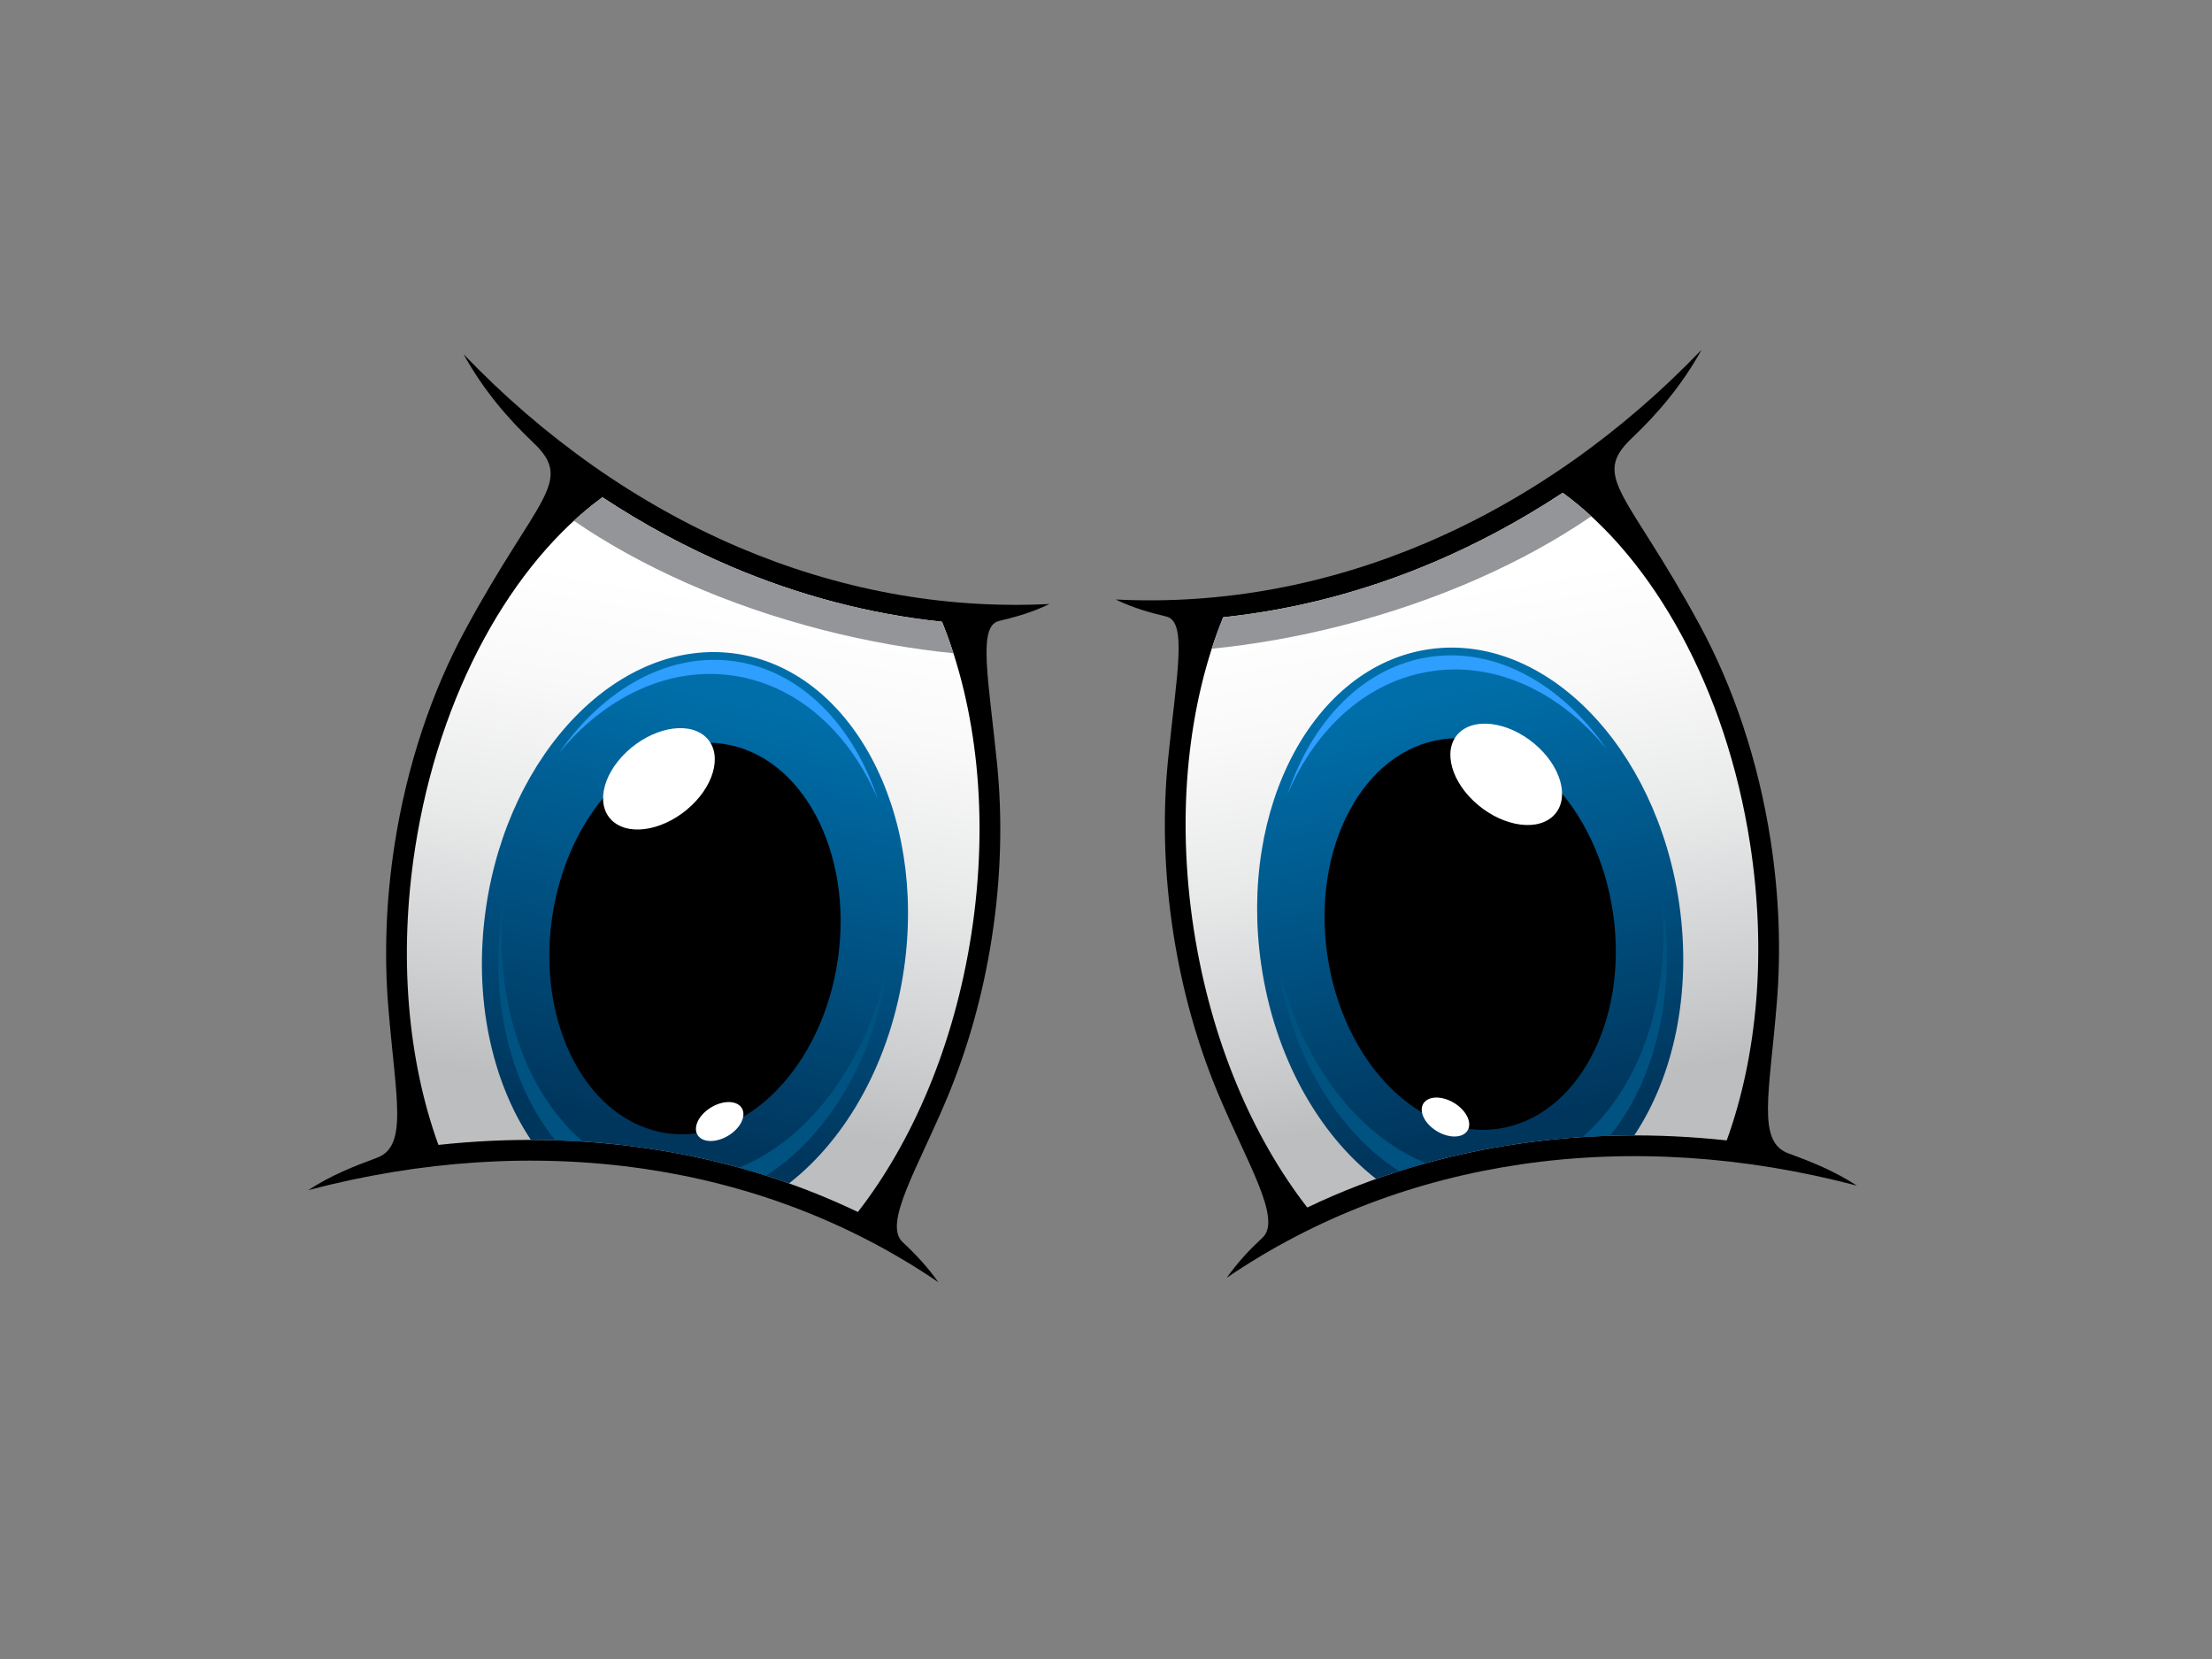 <?xml version="1.0" encoding="utf-8"?>
<!-- Generator: Adobe Illustrator 17.0.0, SVG Export Plug-In . SVG Version: 6.00 Build 0)  -->
<!DOCTYPE svg PUBLIC "-//W3C//DTD SVG 1.1//EN" "http://www.w3.org/Graphics/SVG/1.1/DTD/svg11.dtd">
<svg version="1.1" id="Layer_1" xmlns="http://www.w3.org/2000/svg" xmlns:xlink="http://www.w3.org/1999/xlink" x="0px" y="0px"
	 width="800px" height="600px" viewBox="0 0 800 600" enable-background="new 0 0 800 600" xml:space="preserve">
<rect x="0" y="0" width="800" height="600" fill="#808080" stroke="none"/>
<g>
	<g>
		<path d="M167.653,128.107c28.946,30.181,62.784,54.162,99.637,69.859c35.223,14.998,73.186,22.435,112.264,20.478
			c-6.682,3.247-12.821,4.823-18.32,6.159c-7.68,1.861-3.716,20.963-0.633,51.588c1.99,19.843,1.493,41.07-1.873,62.818
			c-3.184,20.64-8.698,40.047-15.999,57.622c-10.55,25.409-23.508,45.92-16.262,52.627c4.569,4.234,8.837,8.768,12.924,14.485
			c-32.36-22.052-68.633-35.491-106.475-41.029c-39.62-5.801-80.996-2.962-121.44,7.722c8.251-5.369,16.283-8.555,24.783-11.68
			c11.459-4.204,6.868-21.492,4.169-54.669c-1.514-18.6-0.86-38.326,2.259-58.488c4.485-29.007,13.531-55.542,25.656-77.943
			c26.006-48.018,39.574-53.332,24.56-67.546C183.702,151.396,174.86,141.115,167.653,128.107L167.653,128.107z"/>
		
			<linearGradient id="SVGID_1_" gradientUnits="userSpaceOnUse" x1="-80.284" y1="629.385" x2="-85.925" y2="952.563" gradientTransform="matrix(0.745 0.115 -0.115 0.745 406.267 -272.053)">
			<stop  offset="0.12" style="stop-color:#FFFFFF"/>
			<stop  offset="0.285" style="stop-color:#F9F9F9"/>
			<stop  offset="0.507" style="stop-color:#E8E9E9"/>
			<stop  offset="0.76" style="stop-color:#CCCDCF"/>
			<stop  offset="0.88" style="stop-color:#BCBEC0"/>
		</linearGradient>
		<path fill="url(#SVGID_1_)" d="M340.68,224.863c-26.401-2.771-52.015-9.617-76.334-19.974
			c-16.102-6.861-31.643-15.264-46.477-25.04c-16.323,11.924-31.111,29.6-42.907,51.388c-11.735,21.667-20.486,47.372-24.838,75.511
			c-3.039,19.659-3.688,38.785-2.22,56.741c1.484,18.269,5.139,35.365,10.657,50.58c25.38-2.74,50.735-2.395,75.448,1.227
			c26.42,3.867,52.091,11.469,76.258,23.037c9.867-12.709,18.544-27.752,25.525-44.56c7.054-16.982,12.393-35.811,15.505-55.913
			c3.269-21.176,3.766-41.757,1.837-60.92C351.228,257.939,346.956,240.313,340.68,224.863L340.68,224.863z"/>
		<path fill="#939598" d="M340.68,224.863c-26.401-2.771-52.015-9.617-76.334-19.974c-16.102-6.861-31.643-15.26-46.477-25.04
			c-3.515,2.567-6.961,5.406-10.322,8.49c24.033,16.505,55.091,30.548,90.235,39.534c16.041,4.101,31.835,6.858,47.03,8.375
			C343.548,232.337,342.173,228.538,340.68,224.863L340.68,224.863z"/>
		
			<linearGradient id="SVGID_2_" gradientUnits="userSpaceOnUse" x1="11.88" y1="1143.897" x2="70.047" y2="891.947" gradientTransform="matrix(0.754 0 0 0.754 222.122 -434.784)">
			<stop  offset="0.09" style="stop-color:#00355C"/>
			<stop  offset="0.91" style="stop-color:#006EA9"/>
		</linearGradient>
		<path fill="url(#SVGID_2_)" d="M192.008,412.257c14.13,0.009,28.161,1.005,41.994,3.038c17.529,2.566,34.711,6.771,51.359,12.688
			c20.832-16.212,36.799-44.257,41.594-77.702c8.161-56.899-19.069-107.875-60.835-113.871c-41.76-5.99-82.226,35.274-90.395,92.173
			C171.12,360.707,177.798,390.946,192.008,412.257L192.008,412.257z"/>
		<path fill="#005280" d="M200.776,412.396c3.346,0.097,6.689,0.257,10.021,0.47c-20.866-17.84-32.587-51.195-28.568-87.724
			c-0.249,1.41-0.483,2.835-0.689,4.272C176.855,362.084,184.818,392.634,200.776,412.396L200.776,412.396z M267.296,422.284
			c3.275,0.909,6.531,1.875,9.774,2.906c21.966-14.044,39.213-41.897,44.071-75.748c0.206-1.431,0.386-2.87,0.544-4.294
			C315.077,382.439,293.364,411.805,267.296,422.284L267.296,422.284z"/>
		<path d="M261.447,269.007c28.547,4.096,47.167,38.944,41.589,77.839c-5.584,38.891-33.249,67.099-61.799,63.004
			c-28.547-4.094-47.163-38.944-41.581-77.841C205.234,293.118,232.9,264.91,261.447,269.007L261.447,269.007z"/>
		<path fill-rule="evenodd" clip-rule="evenodd" fill="#2E9EFF" d="M265.727,239.171c23.95,3.437,42.722,22.906,51.703,49.756
			c-10.252-24.046-29.054-41.236-52.445-44.592c-23.392-3.356-46.26,7.856-62.86,28.047
			C218.291,249.14,241.779,235.734,265.727,239.171L265.727,239.171z"/>
		<path fill="#FFFFFF" d="M254.724,266.093c6.511,5.333,4.432,16.634-4.629,25.238c-9.067,8.607-21.681,11.256-28.191,5.923
			c-6.503-5.333-4.43-16.638,4.631-25.243C235.599,263.409,248.221,260.755,254.724,266.093L254.724,266.093z"/>
		<path fill="#FFFFFF" d="M267.766,400.092c2.324,2.409,0.867,6.84-3.264,9.888c-4.135,3.049-9.373,3.572-11.697,1.156
			c-2.336-2.409-0.869-6.833,3.26-9.888C260.196,398.2,265.432,397.677,267.766,400.092L267.766,400.092z"/>
	</g>
	<g>
		<path d="M615.404,126.483c-28.946,30.181-62.784,54.161-99.635,69.859c-35.223,14.999-73.19,22.436-112.266,20.476
			c6.683,3.25,12.823,4.826,18.322,6.16c7.68,1.861,3.716,20.963,0.63,51.588c-1.99,19.841-1.491,41.07,1.875,62.82
			c3.184,20.637,8.696,40.044,15.998,57.621c10.55,25.409,23.51,45.921,16.264,52.626c-4.569,4.23-8.835,8.764-12.924,14.485
			c32.358-22.048,68.633-35.489,106.477-41.029c39.618-5.802,80.99-2.959,121.439,7.72c-8.255-5.369-16.285-8.553-24.785-11.677
			c-11.457-4.204-6.868-21.492-4.171-54.671c1.514-18.6,0.86-38.324-2.256-58.488c-4.485-29.004-13.531-55.542-25.656-77.943
			c-26.006-48.018-39.578-53.331-24.56-67.546C599.355,149.772,608.197,139.491,615.404,126.483L615.404,126.483z"/>
		
			<linearGradient id="SVGID_3_" gradientUnits="userSpaceOnUse" x1="-392.923" y1="675.552" x2="-398.564" y2="998.731" gradientTransform="matrix(-0.745 0.115 0.115 0.745 138.646 -272.053)">
			<stop  offset="0.12" style="stop-color:#FFFFFF"/>
			<stop  offset="0.285" style="stop-color:#F9F9F9"/>
			<stop  offset="0.507" style="stop-color:#E8E9E9"/>
			<stop  offset="0.76" style="stop-color:#CCCDCF"/>
			<stop  offset="0.88" style="stop-color:#BCBEC0"/>
		</linearGradient>
		<path fill="url(#SVGID_3_)" d="M442.379,223.24c26.401-2.77,52.013-9.617,76.334-19.975c16.102-6.861,31.643-15.265,46.471-25.04
			c16.327,11.923,31.116,29.6,42.912,51.389c11.733,21.665,20.486,47.369,24.836,75.511c3.043,19.659,3.688,38.783,2.221,56.739
			c-1.487,18.271-5.141,35.367-10.661,50.58c-25.378-2.738-50.733-2.395-75.446,1.227c-26.419,3.867-52.089,11.474-76.256,23.04
			c-9.871-12.711-18.548-27.755-25.527-44.559c-7.055-16.986-12.393-35.816-15.505-55.918c-3.27-21.173-3.766-41.757-1.839-60.919
			C431.83,256.314,436.102,238.689,442.379,223.24L442.379,223.24z"/>
		<path fill="#939598" d="M442.379,223.24c26.401-2.77,52.013-9.617,76.334-19.975c16.102-6.861,31.643-15.26,46.471-25.04
			c3.519,2.568,6.967,5.405,10.326,8.49c-24.032,16.505-55.091,30.549-90.237,39.533c-16.039,4.101-31.835,6.857-47.028,8.375
			C439.509,230.714,440.886,226.914,442.379,223.24L442.379,223.24z"/>
		
			<linearGradient id="SVGID_4_" gradientUnits="userSpaceOnUse" x1="-304.143" y1="1141.747" x2="-245.975" y2="889.795" gradientTransform="matrix(-0.754 0 0 0.754 322.791 -434.784)">
			<stop  offset="0.09" style="stop-color:#00355C"/>
			<stop  offset="0.91" style="stop-color:#006EA9"/>
		</linearGradient>
		<path fill="url(#SVGID_4_)" d="M591.047,410.637c-14.126,0.006-28.159,1.002-41.992,3.034
			c-17.527,2.566-34.711,6.772-51.361,12.691c-20.828-16.215-36.798-44.258-41.591-77.703
			c-8.163-56.9,19.067-107.876,60.833-113.869c41.762-5.993,82.226,35.272,90.393,92.17
			C611.936,359.082,605.26,389.32,591.047,410.637L591.047,410.637z"/>
		<path fill="#005280" d="M582.281,410.773c15.959-19.764,23.923-50.314,19.235-82.981c-0.205-1.439-0.441-2.866-0.688-4.274
			c4.019,36.529-7.701,69.884-28.566,87.722C575.593,411.028,578.937,410.868,582.281,410.773L582.281,410.773z M515.761,420.664
			c-26.069-10.483-47.78-39.848-54.387-77.141c0.158,1.425,0.337,2.862,0.542,4.296c4.86,33.851,22.107,61.701,44.073,75.747
			C509.231,422.533,512.484,421.572,515.761,420.664L515.761,420.664z"/>
		<path d="M521.609,267.384c-28.547,4.094-47.165,38.944-41.587,77.839c5.581,38.891,33.247,67.097,61.799,63.004
			c28.545-4.096,47.162-38.947,41.581-77.841C577.822,291.495,550.156,263.285,521.609,267.384L521.609,267.384z"/>
		<path fill-rule="evenodd" clip-rule="evenodd" fill="#2E9EFF" d="M517.33,237.545c-23.948,3.439-42.724,22.908-51.703,49.758
			c10.252-24.045,29.055-41.238,52.445-44.59c23.392-3.358,46.262,7.854,62.862,28.047
			C564.767,247.515,541.278,234.11,517.33,237.545L517.33,237.545z"/>
		<path fill="#FFFFFF" d="M528.333,264.47c-6.51,5.333-4.432,16.632,4.631,25.24c9.065,8.605,21.681,11.254,28.189,5.921
			c6.503-5.335,4.43-16.639-4.631-25.243C547.459,261.785,534.838,259.133,528.333,264.47L528.333,264.47z"/>
		<path fill="#FFFFFF" d="M515.291,398.467c-2.324,2.409-0.865,6.842,3.262,9.89c4.139,3.048,9.377,3.572,11.701,1.156
			c2.334-2.409,0.867-6.835-3.264-9.891C522.863,396.575,517.625,396.054,515.291,398.467L515.291,398.467z"/>
	</g>
</g>
</svg>

